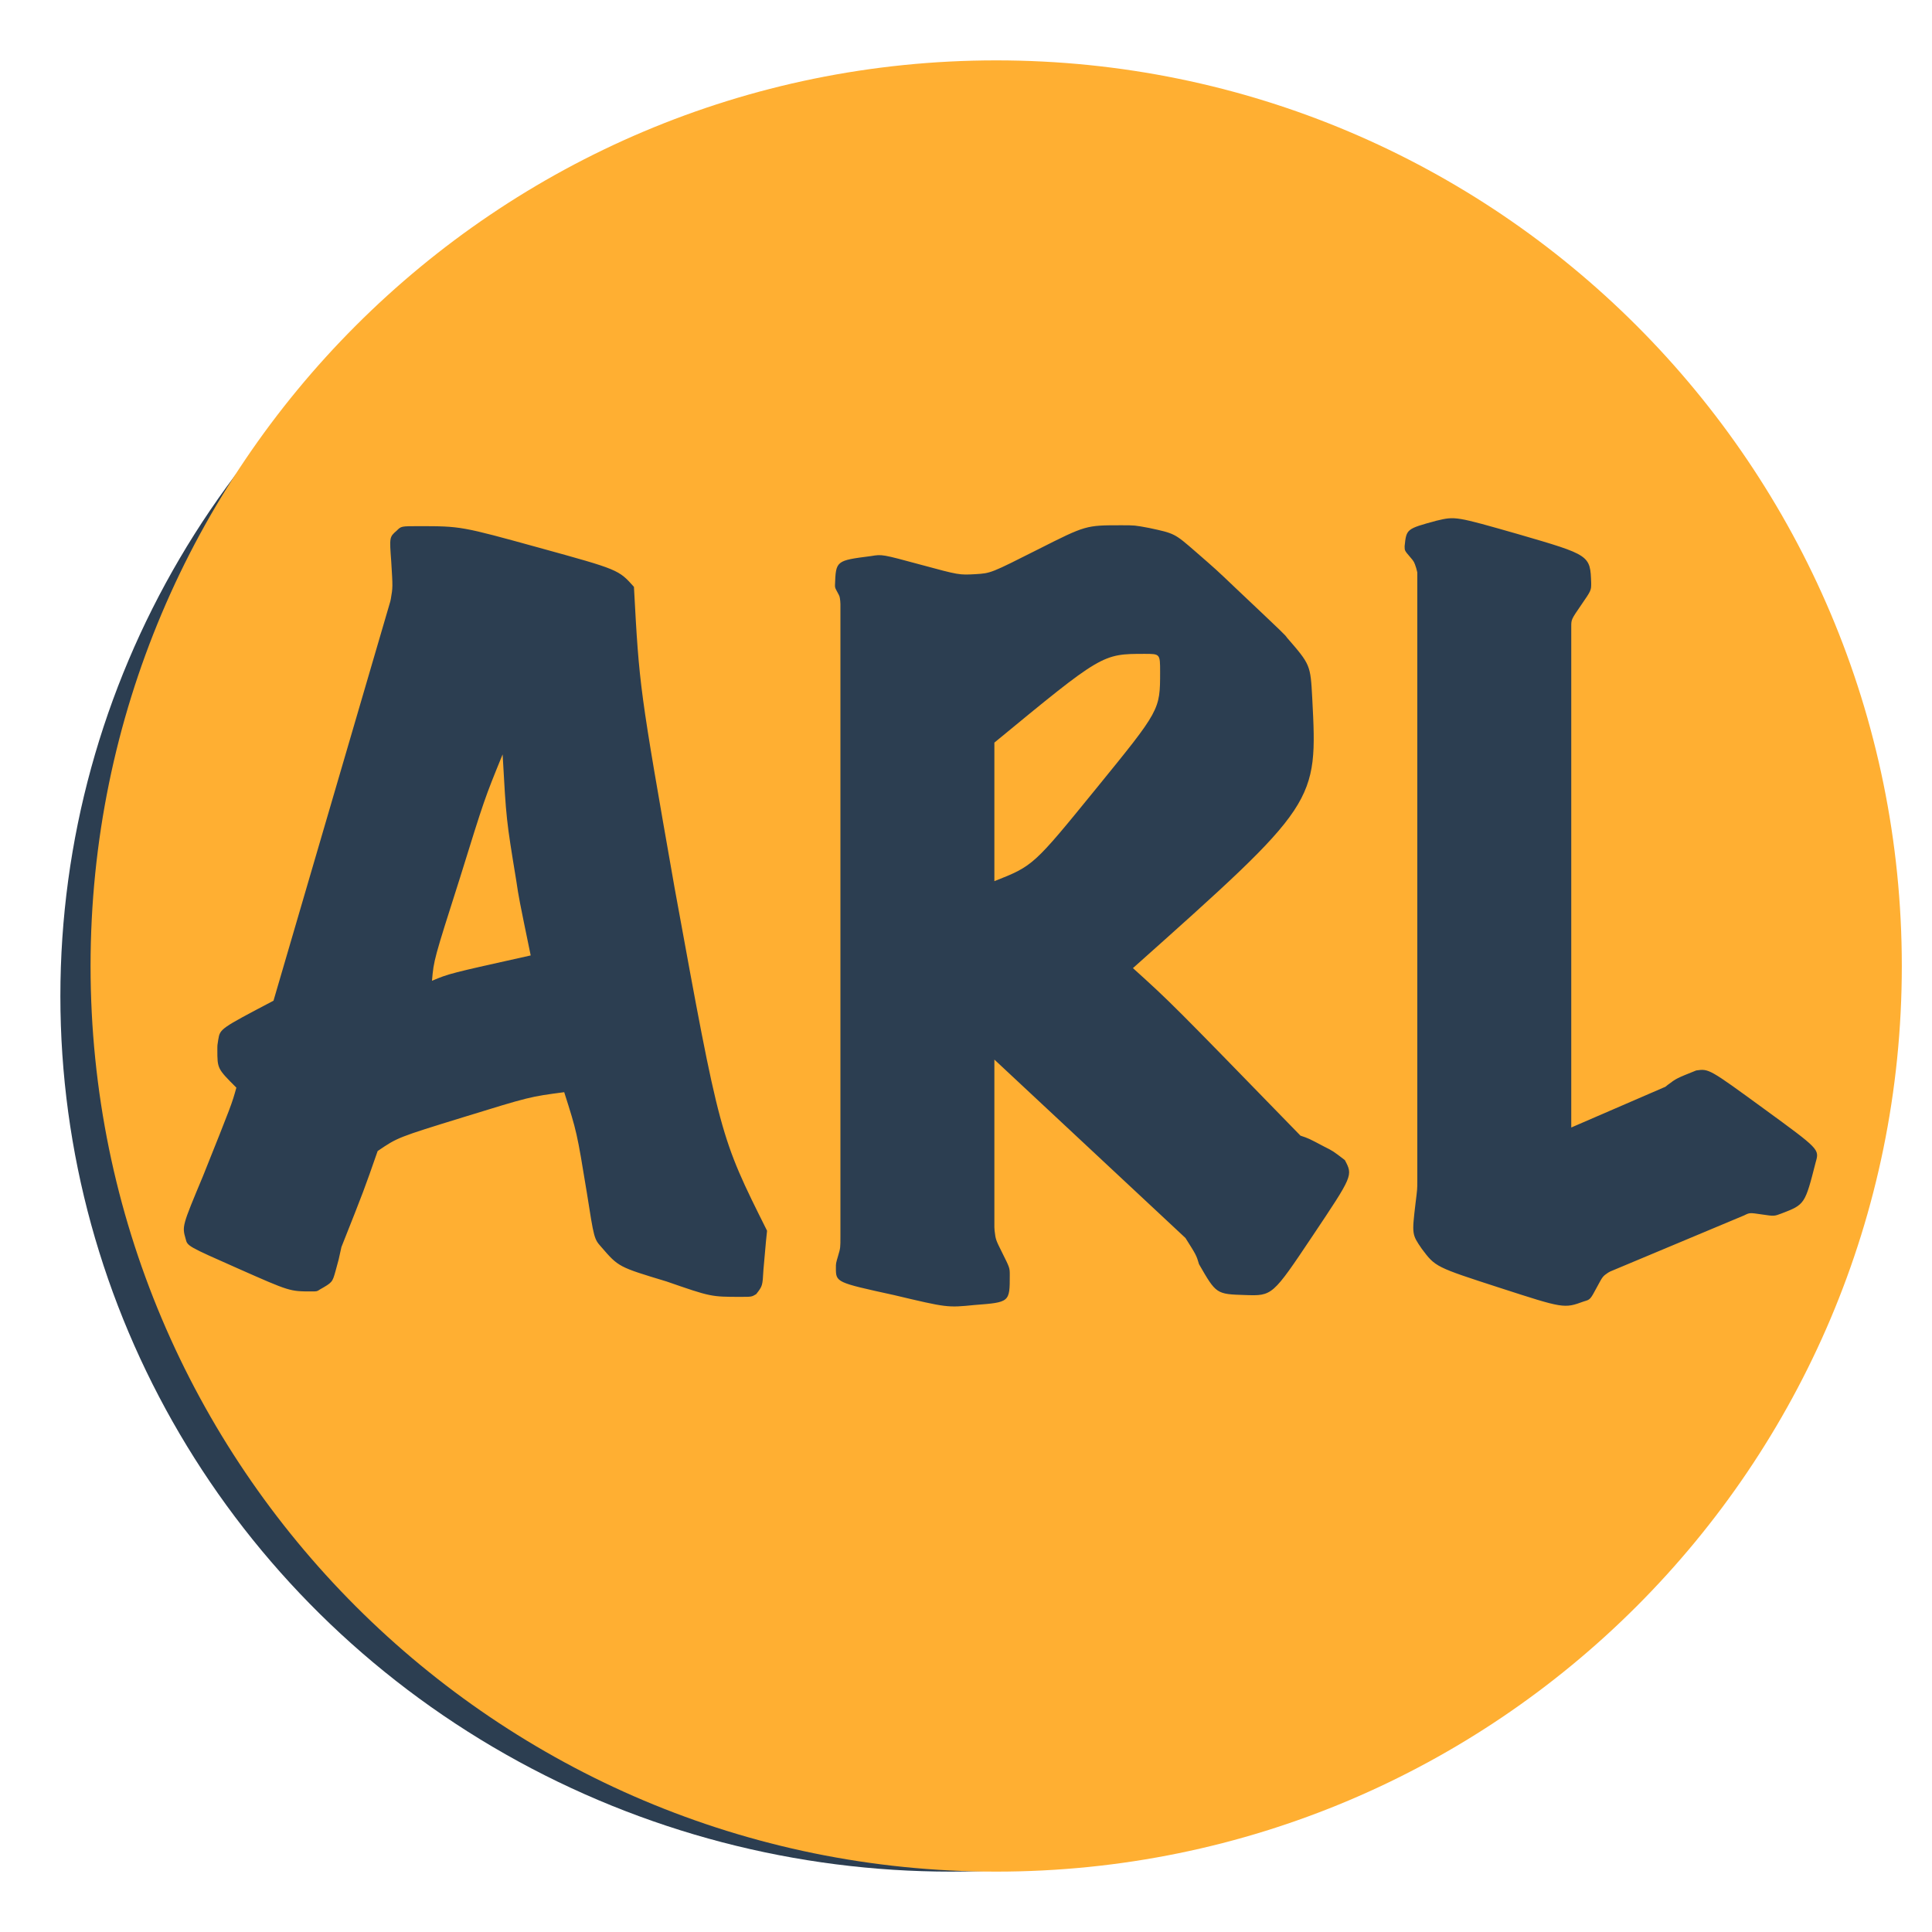 <?xml version="1.0" encoding="UTF-8"?>
<svg width="64px" height="64px" viewBox="0 0 64 64" version="1.1" xmlns="http://www.w3.org/2000/svg" xmlns:xlink="http://www.w3.org/1999/xlink">
    <!-- Generator: Sketch 64 (93537) - https://sketch.com -->
    <title>logo-ARL</title>
    <desc>Created with Sketch.</desc>
    <g id="logo-ARL" stroke="none" stroke-width="1" fill="none" fill-rule="evenodd">
        <ellipse id="Oval" fill="#2C3E51" cx="31.5" cy="33" rx="29.5" ry="29"></ellipse>
        <path d="M33,2 C49.569,2 63,15.431 63,32 C63,48.569 49.569,62 33,62 C16.431,62 3,48.569 3,32 C3,15.431 16.431,2 33,2 Z M37.14,17.4 C35.97,17.4 35.97,17.4 34.395,18.195 C32.82,18.99 32.82,18.99 32.31,19.02 C31.77,19.05 31.77,19.05 30.495,18.705 C29.22,18.36 29.22,18.36 28.86,18.42 C27.69,18.57 27.69,18.57 27.66,19.38 C27.66,19.47 27.66,19.47 27.75,19.635 C27.817,19.759 27.817,19.759 27.834,19.908 L27.84,20.01 L27.84,40.95 C27.84,41.34 27.84,41.34 27.765,41.595 C27.69,41.85 27.69,41.85 27.69,42 C27.69,42.48 27.69,42.48 29.61,42.9 C31.38,43.32 31.38,43.32 32.28,43.23 C33.45,43.14 33.45,43.14 33.45,42.24 C33.45,42 33.45,42 33.195,41.49 C32.983,41.065 32.983,41.065 32.947,40.765 L32.94,40.65 L32.94,35.1 L39.27,41.01 C39.63,41.58 39.63,41.58 39.72,41.88 C40.29,42.87 40.29,42.87 41.25,42.9 C42.15,42.93 42.15,42.93 43.485,40.935 C44.82,38.94 44.82,38.94 44.55,38.43 C44.16,38.13 44.16,38.13 43.86,37.98 C43.35,37.71 43.35,37.71 43.08,37.62 C38.79,33.21 38.79,33.21 37.53,32.07 C43.65,26.61 43.65,26.61 43.47,23.13 C43.41,22.02 43.41,22.02 42.63,21.12 C42.57,21.03 42.57,21.03 40.92,19.47 C40.29,18.87 40.29,18.87 39.6,18.27 C38.91,17.67 38.91,17.67 38.07,17.49 C37.59,17.4 37.59,17.4 37.14,17.4 Z M47.58,17.25 C46.59,17.52 46.59,17.52 46.53,18.09 C46.53,18.24 46.53,18.24 46.71,18.45 C46.845,18.608 46.845,18.608 46.913,18.816 L46.95,18.96 L46.95,39.12 C46.95,39.39 46.95,39.39 46.89,39.87 C46.77,40.89 46.77,40.89 47.1,41.37 C47.55,41.97 47.55,41.97 49.68,42.66 C51.81,43.35 51.81,43.35 52.47,43.11 C52.68,43.05 52.68,43.05 52.905,42.63 C53.093,42.28 53.093,42.28 53.27,42.159 L53.34,42.12 L57.78,40.26 C57.96,40.17 57.96,40.17 58.365,40.23 C58.77,40.29 58.77,40.29 59.01,40.2 C59.79,39.9 59.79,39.9 60.15,38.49 C60.27,38.07 60.27,38.07 58.44,36.735 C56.61,35.4 56.61,35.4 56.19,35.46 C55.534,35.722 55.534,35.722 55.245,35.939 L55.17,36 L52.05,37.35 L52.05,20.76 C52.05,20.52 52.05,20.52 52.38,20.04 C52.71,19.56 52.71,19.56 52.71,19.32 C52.68,18.39 52.68,18.39 50.31,17.7 C48.21,17.1 48.21,17.1 47.58,17.25 Z M13.86,17.43 C13.29,17.43 13.29,17.43 13.14,17.58 C12.9,17.79 12.9,17.79 12.96,18.6 C13.013,19.453 13.013,19.453 12.948,19.833 L12.93,19.92 L9.06,33.15 C7.29,34.08 7.29,34.08 7.23,34.44 C7.2,34.62 7.2,34.62 7.2,34.77 C7.2,35.4 7.2,35.4 7.83,36.03 C7.68,36.57 7.68,36.57 6.72,38.97 C6.03,40.62 6.03,40.62 6.15,41.04 C6.21,41.28 6.21,41.28 7.905,42.03 C9.6,42.78 9.6,42.78 10.32,42.78 C10.5,42.78 10.5,42.78 10.59,42.72 C11.01,42.48 11.01,42.48 11.115,42.105 C11.22,41.73 11.22,41.73 11.31,41.31 C12.06,39.42 12.06,39.42 12.51,38.13 C13.17,37.68 13.17,37.68 15.36,37.005 C17.55,36.33 17.55,36.33 18.69,36.18 C19.11,37.5 19.11,37.5 19.44,39.51 C19.68,41.04 19.68,41.04 19.92,41.31 C20.49,41.97 20.49,41.97 22.08,42.45 C23.55,42.96 23.55,42.96 24.54,42.96 C24.9,42.96 24.9,42.96 25.05,42.87 C25.26,42.6 25.26,42.6 25.29,42.06 C25.38,41.04 25.38,41.04 25.41,40.77 C23.85,37.65 23.85,37.65 22.35,29.43 C21.18,22.77 21.18,22.77 21,19.44 C20.49,18.87 20.49,18.87 17.88,18.15 C15.27,17.43 15.27,17.43 13.86,17.43 Z M16.65,24.99 C16.77,27.15 16.77,27.15 17.1,29.16 C17.19,29.76 17.19,29.76 17.58,31.65 C14.88,32.25 14.88,32.25 14.31,32.49 C14.37,31.8 14.37,31.8 15.24,29.07 C16.05,26.46 16.05,26.46 16.65,24.99 Z M37.92,21.66 C38.43,21.66 38.43,21.66 38.43,22.26 C38.43,23.52 38.43,23.52 36.33,26.1 C34.23,28.68 34.23,28.68 32.94,29.19 L32.94,24.6 C36.51,21.66 36.51,21.66 37.92,21.66 Z" id="Combined-Shape" fill="#FFAF32"></path>
    </g>
</svg>
